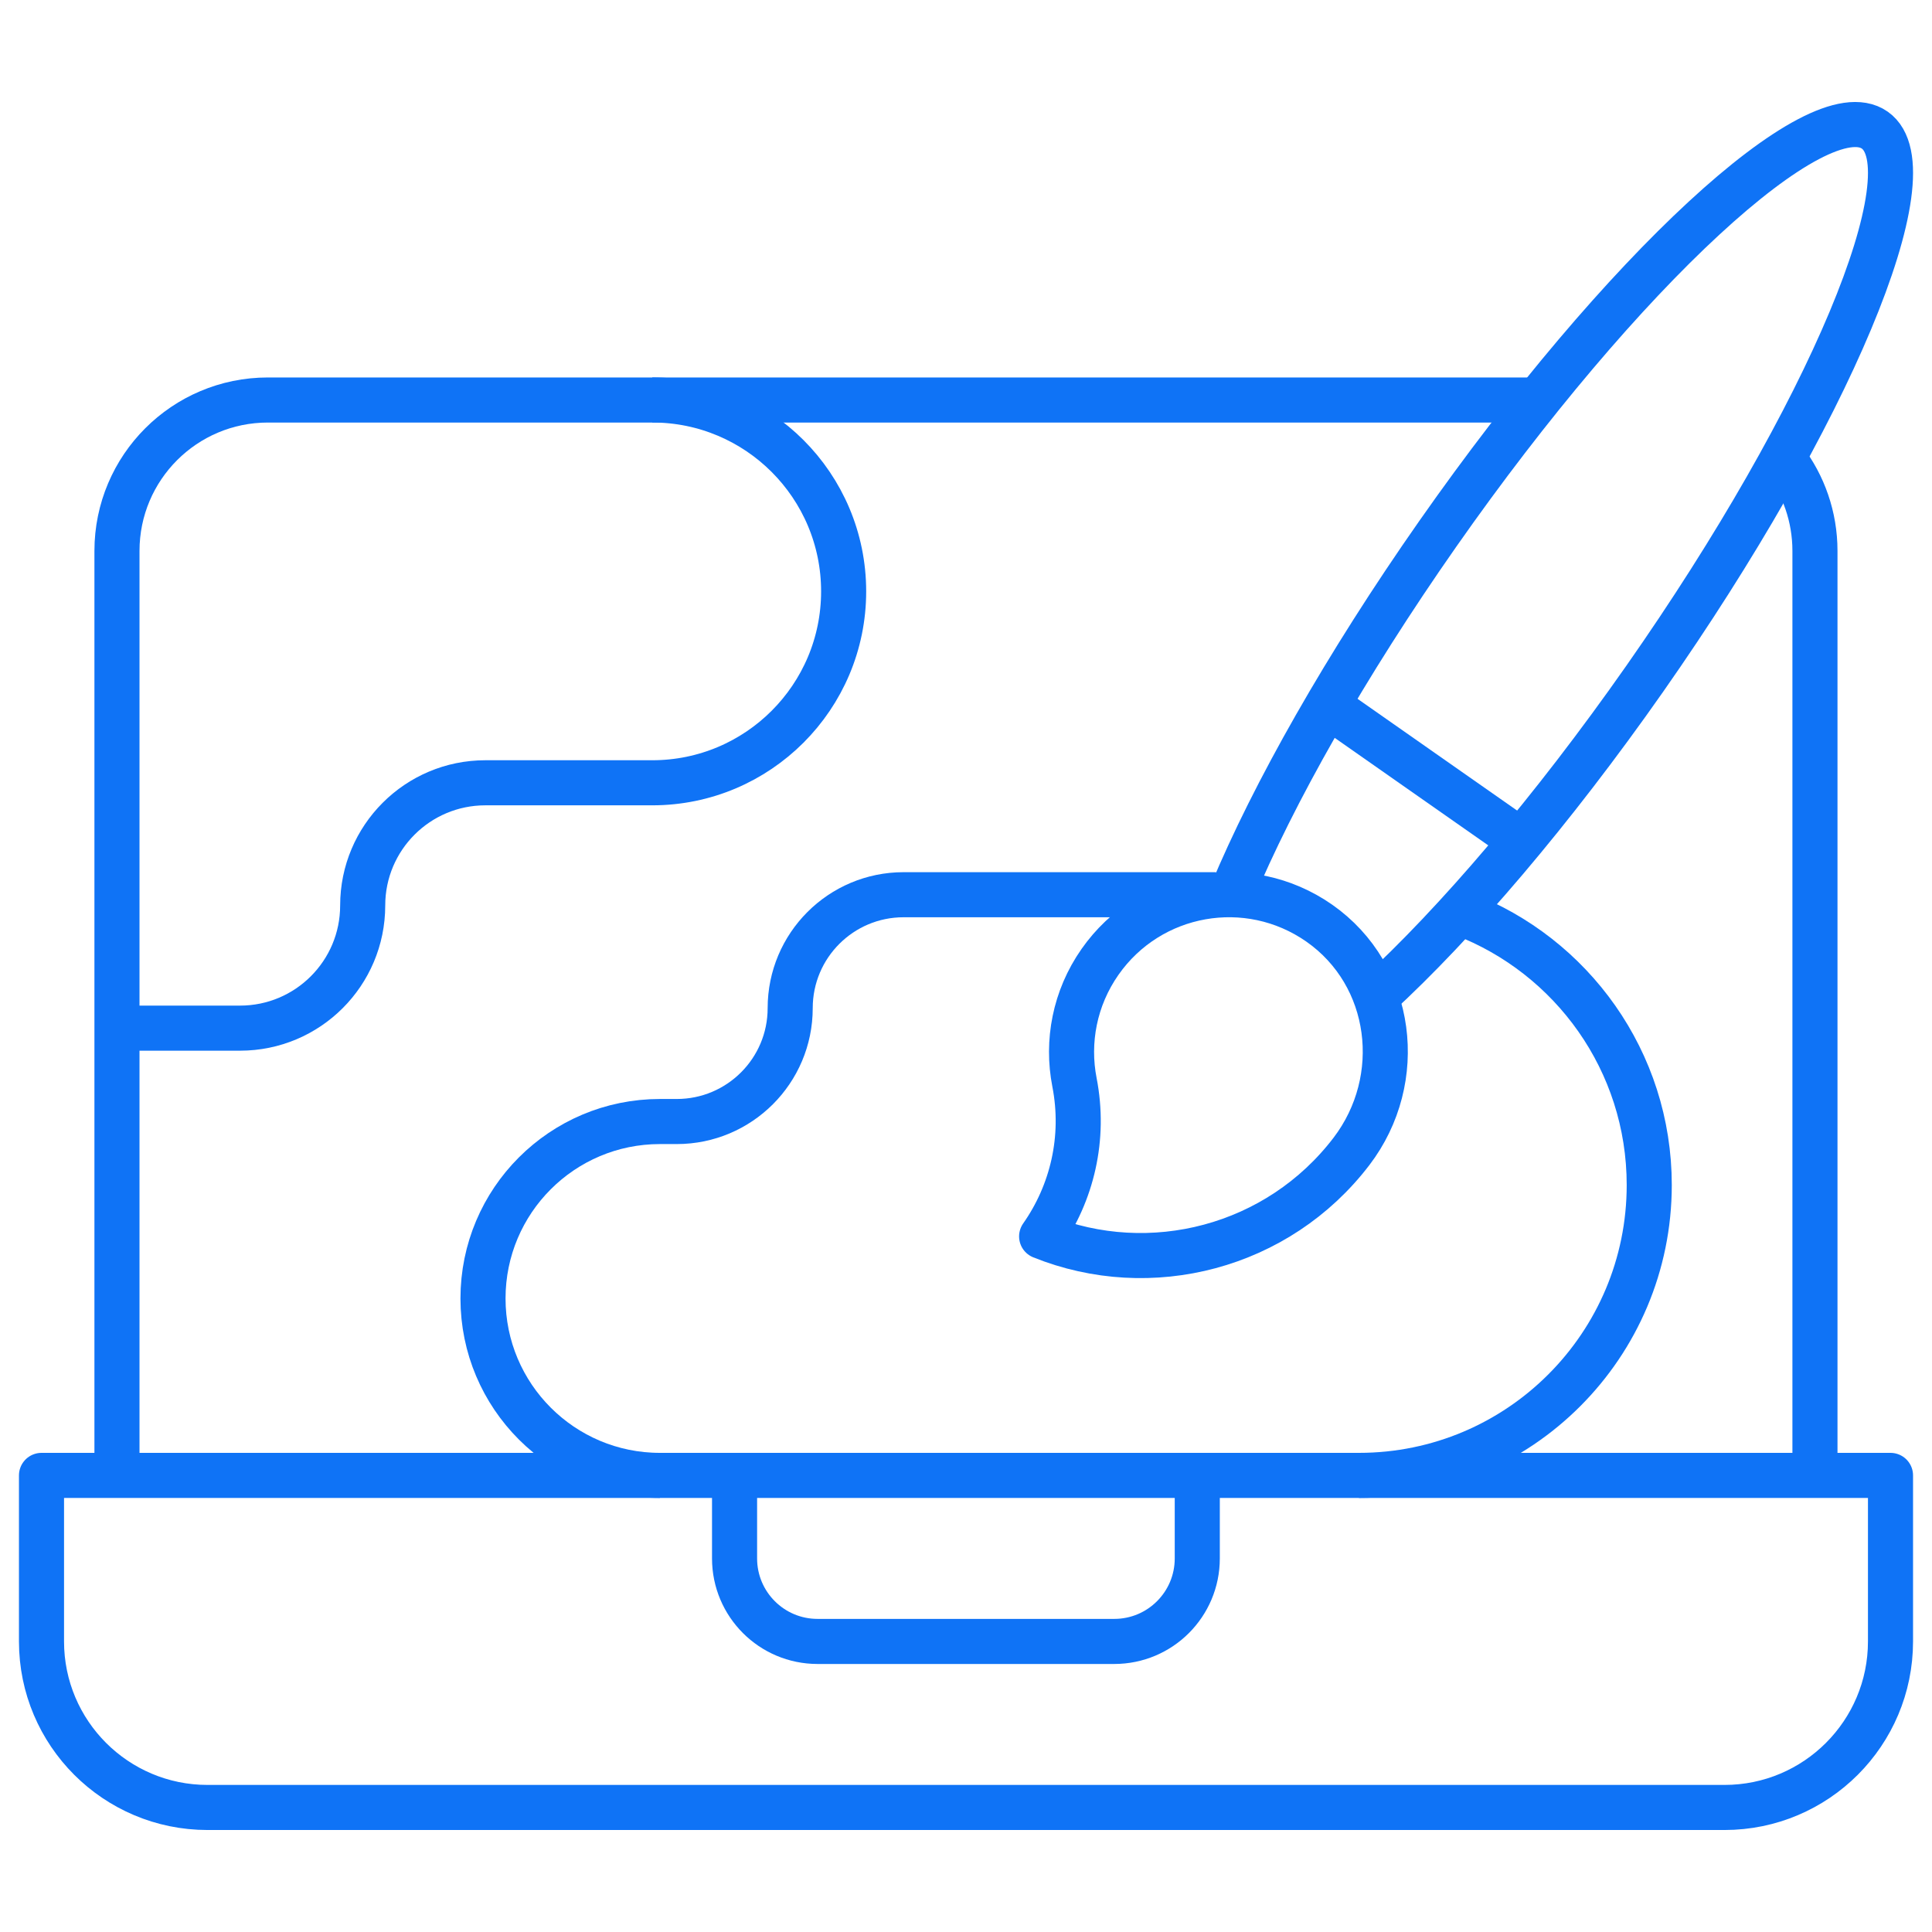 <svg width="48" height="48" viewBox="0 0 48 48" fill="none" xmlns="http://www.w3.org/2000/svg">
<path d="M2.906 25.544H5.963C7.647 25.544 9.011 24.179 9.011 22.496C9.011 20.812 10.376 19.448 12.059 19.448H16.205C18.831 19.448 20.96 17.319 20.96 14.693C20.96 12.066 18.831 9.937 16.205 9.937" stroke="#0F73F6" stroke-width="1.12" stroke-miterlimit="10" stroke-linejoin="round"/>
<path d="M33.762 36.656C37.746 36.656 40.975 33.427 40.975 29.442C40.975 26.366 39.05 23.74 36.338 22.703" stroke="#0F73F6" stroke-width="1.12" stroke-miterlimit="10" stroke-linejoin="round"/>
<path d="M30.211 22.229H22.45C20.893 22.229 19.632 23.49 19.632 25.047C19.632 26.603 18.37 27.864 16.814 27.864H16.396C13.968 27.864 12 29.832 12 32.26C12 34.688 13.968 36.656 16.396 36.656" stroke="#0F73F6" stroke-width="1.12" stroke-miterlimit="10" stroke-linejoin="round"/>
<path d="M29.746 36.656V38.719C29.746 39.858 28.823 40.781 27.684 40.781H20.312C19.173 40.781 18.25 39.858 18.25 38.719V36.656" stroke="#0F73F6" stroke-width="1.12" stroke-miterlimit="10" stroke-linejoin="round"/>
<path d="M37.797 20.895L32.98 17.522" stroke="#0F73F6" stroke-width="1.12" stroke-miterlimit="10" stroke-linejoin="round"/>
<path d="M42.844 44.906H5.156C2.878 44.906 1.031 43.059 1.031 40.781V36.656H46.969V40.781C46.969 43.059 45.122 44.906 42.844 44.906Z" stroke="#0F73F6" stroke-width="1.12" stroke-miterlimit="10" stroke-linecap="round" stroke-linejoin="round"/>
<path d="M30.602 22.196C31.632 19.723 33.423 16.545 35.724 13.259C40.298 6.727 45.157 2.237 46.577 3.232C47.997 4.226 45.44 10.327 40.866 16.859C38.556 20.157 36.174 22.935 34.199 24.749" stroke="#0F73F6" stroke-width="1.12" stroke-miterlimit="10" stroke-linecap="round" stroke-linejoin="round"/>
<path d="M26.695 26.889C26.966 28.28 26.632 29.646 25.879 30.718C28.578 31.807 31.752 30.997 33.577 28.606C34.943 26.815 34.621 24.224 32.775 22.934C31.005 21.698 28.569 22.128 27.33 23.897C26.696 24.802 26.499 25.883 26.695 26.889Z" stroke="#0F73F6" stroke-width="1.12" stroke-miterlimit="10" stroke-linecap="round" stroke-linejoin="round"/>
<path d="M45.092 36.656V13.688C45.092 12.835 44.807 12.049 44.328 11.419" stroke="#0F73F6" stroke-width="1.12" stroke-miterlimit="10" stroke-linejoin="round"/>
<path d="M38.157 9.938H6.656C4.585 9.938 2.906 11.617 2.906 13.688V36.656" stroke="#0F73F6" stroke-width="1.12" stroke-miterlimit="10" stroke-linejoin="round"/>
</svg>
